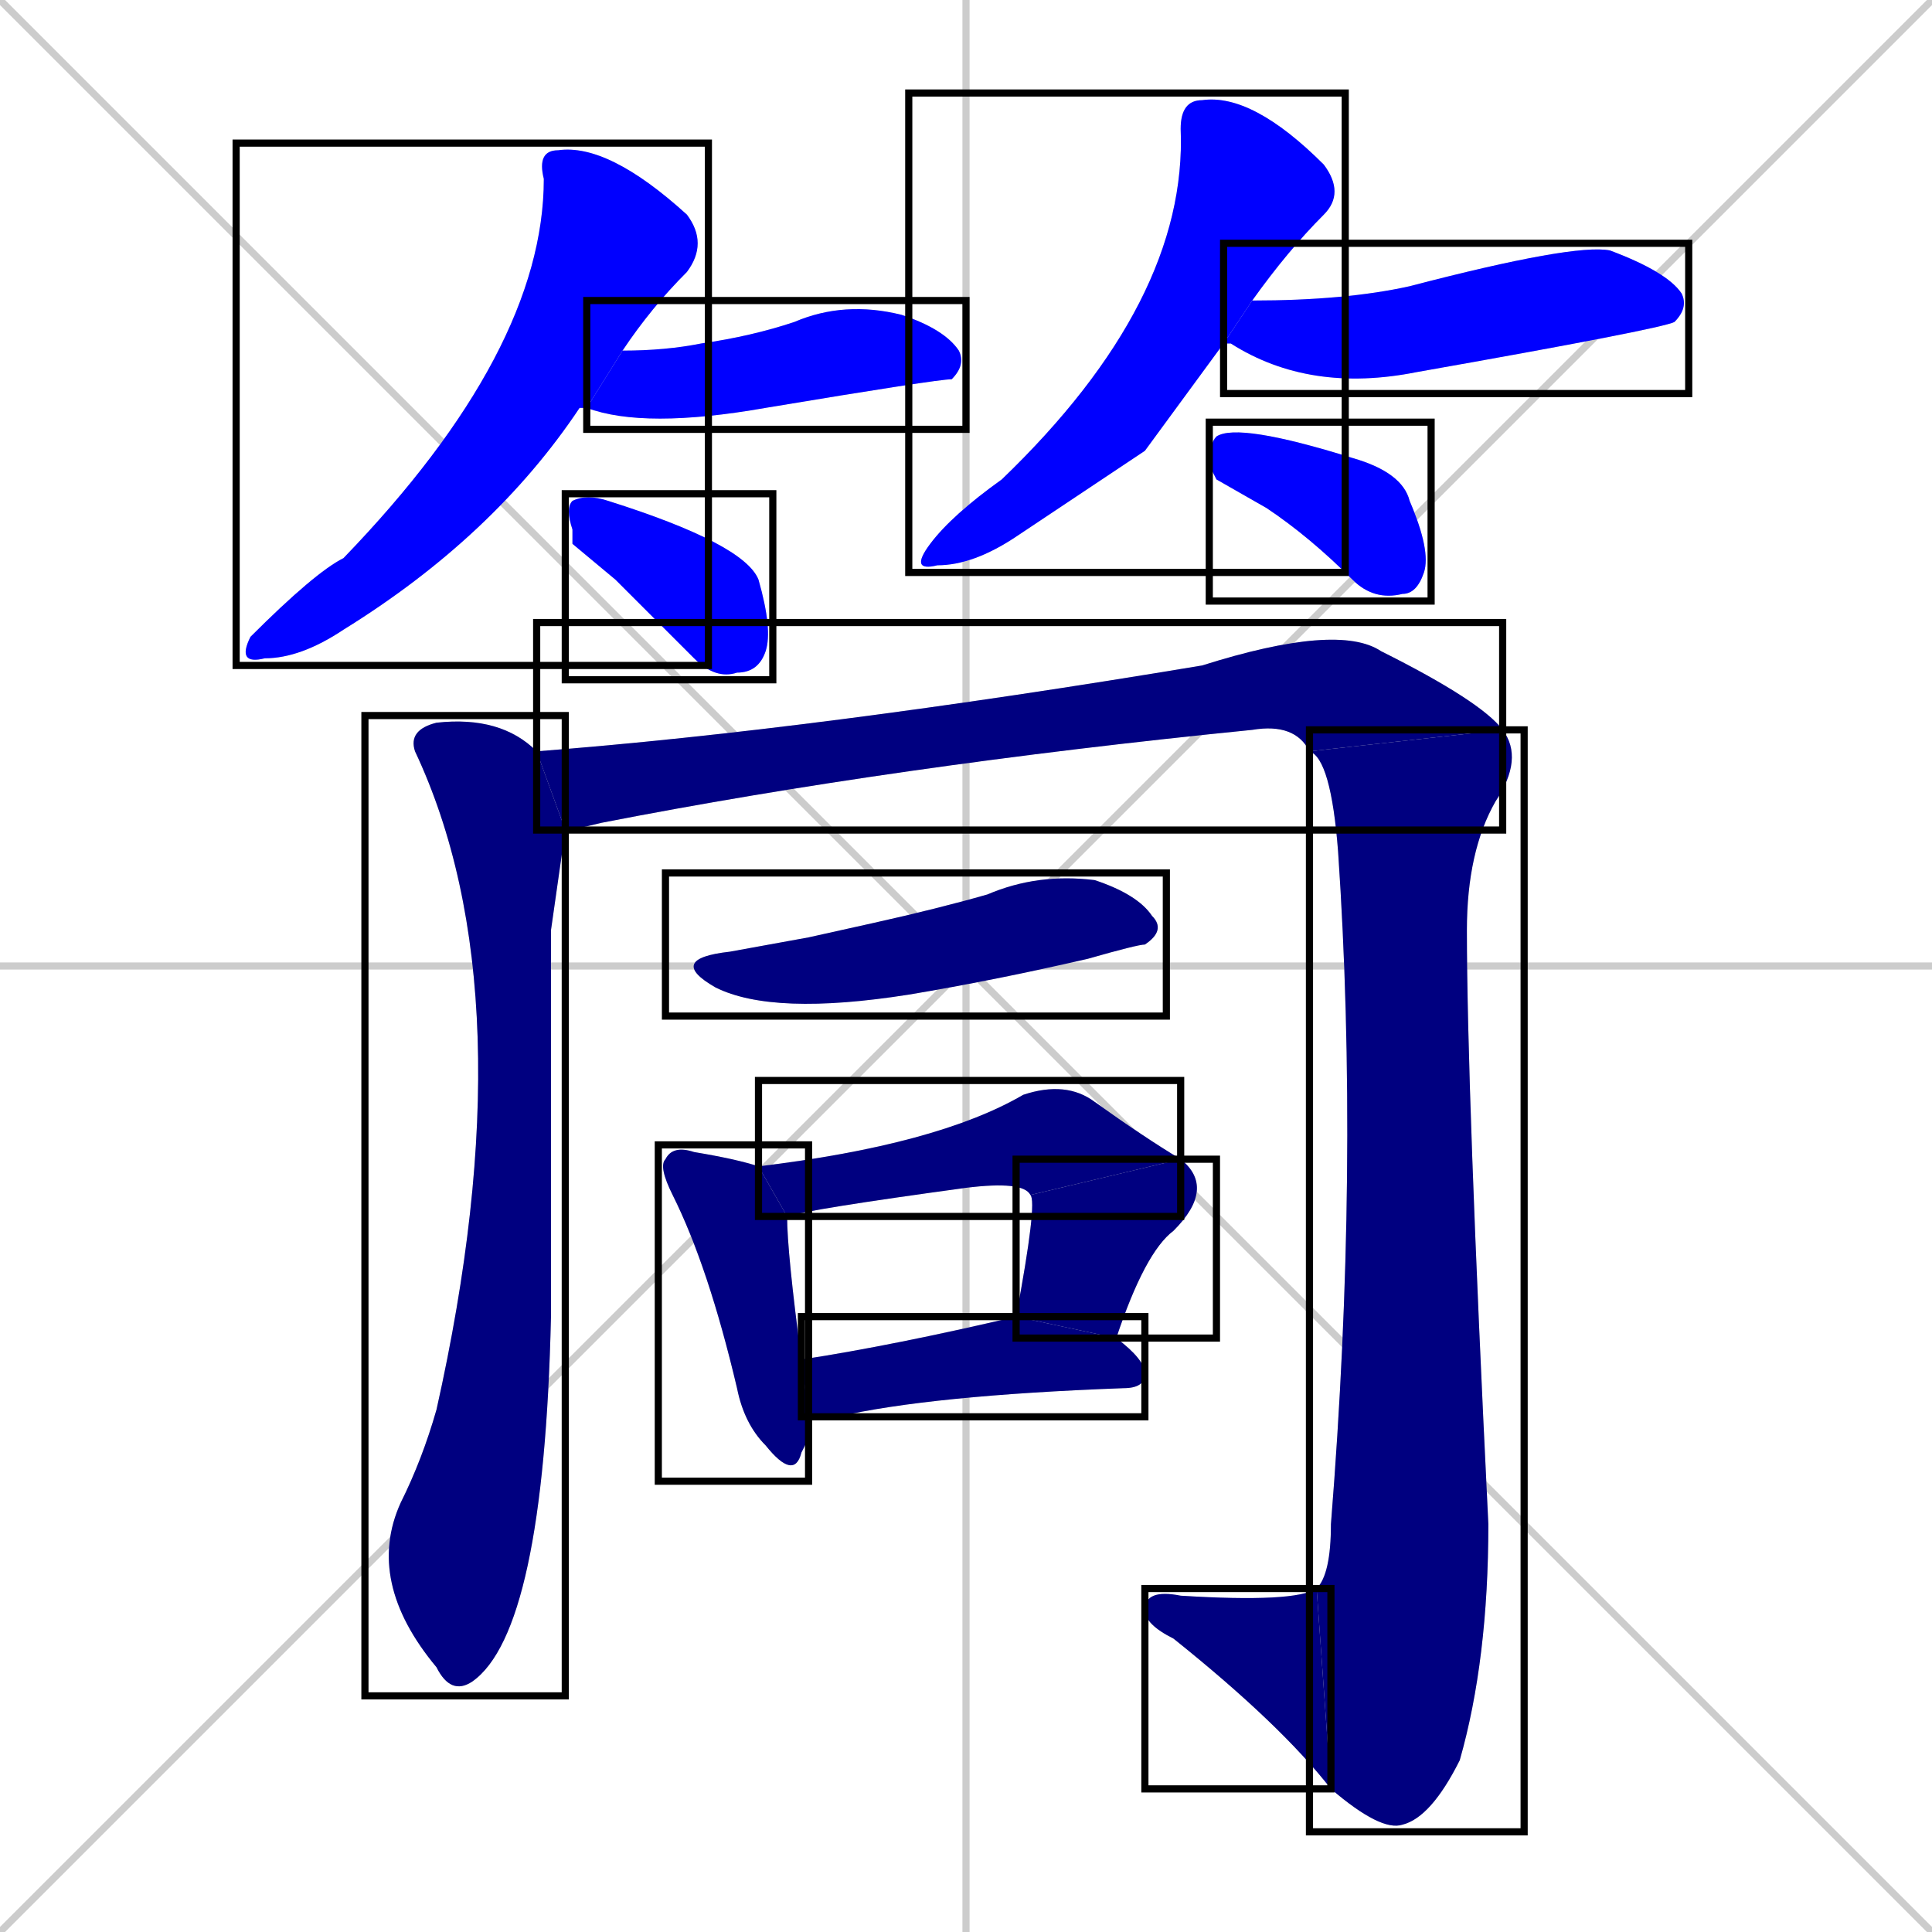 <svg xmlns="http://www.w3.org/2000/svg" xmlns:xlink="http://www.w3.org/1999/xlink" width="270" height="270"><defs><clipPath id="clip-mask-1"><use xlink:href="#rect-1" /></clipPath><clipPath id="clip-mask-2"><use xlink:href="#rect-2" /></clipPath><clipPath id="clip-mask-3"><use xlink:href="#rect-3" /></clipPath><clipPath id="clip-mask-4"><use xlink:href="#rect-4" /></clipPath><clipPath id="clip-mask-5"><use xlink:href="#rect-5" /></clipPath><clipPath id="clip-mask-6"><use xlink:href="#rect-6" /></clipPath><clipPath id="clip-mask-7"><use xlink:href="#rect-7" /></clipPath><clipPath id="clip-mask-8"><use xlink:href="#rect-8" /></clipPath><clipPath id="clip-mask-9"><use xlink:href="#rect-9" /></clipPath><clipPath id="clip-mask-10"><use xlink:href="#rect-10" /></clipPath><clipPath id="clip-mask-11"><use xlink:href="#rect-11" /></clipPath><clipPath id="clip-mask-12"><use xlink:href="#rect-12" /></clipPath><clipPath id="clip-mask-13"><use xlink:href="#rect-13" /></clipPath><clipPath id="clip-mask-14"><use xlink:href="#rect-14" /></clipPath><clipPath id="clip-mask-15"><use xlink:href="#rect-15" /></clipPath></defs><path d="M 0 0 L 270 270 M 270 0 L 0 270 M 135 0 L 135 270 M 0 135 L 270 135" stroke="#CCCCCC" /><path d="M 81 57 L 81 57 Q 69 75 48 88 Q 42 92 37 92 Q 33 93 35 89 Q 44 80 48 78 Q 76 49 76 25 Q 75 21 78 21 Q 85 20 96 30 Q 99 34 96 38 Q 91 43 87 49 L 82 57" fill="#CCCCCC"/><path d="M 87 49 Q 93 49 98 48 Q 105 47 111 45 Q 118 42 126 44 Q 132 46 134 49 Q 135 51 133 53 Q 131 53 107 57 Q 90 60 82 57" fill="#CCCCCC"/><path d="M 80 76 L 80 74 Q 79 71 80 70 Q 82 69 85 70 Q 104 76 106 81 Q 108 88 107 91 Q 106 94 103 94 Q 100 95 97 92 Q 91 86 86 81" fill="#CCCCCC"/><path d="M 160 63 L 142 75 Q 136 79 131 79 Q 127 80 130 76 Q 133 72 140 67 Q 166 42 165 18 Q 165 14 168 14 Q 175 13 185 23 Q 188 27 185 30 Q 180 35 175 42 L 171 48" fill="#CCCCCC"/><path d="M 175 42 Q 188 42 197 40 Q 220 34 225 35 Q 233 38 235 41 Q 236 43 234 45 Q 232 46 198 52 Q 183 55 172 48 Q 171 48 171 48" fill="#CCCCCC"/><path d="M 170 67 L 169 65 Q 169 62 170 61 Q 173 59 189 64 Q 196 66 197 70 Q 200 77 199 80 Q 198 83 196 83 Q 192 84 189 81 Q 183 75 177 71" fill="#CCCCCC"/><path d="M 77 130 L 77 184 Q 76 228 66 235 Q 63 237 61 233 Q 51 221 56 210 Q 59 204 61 197 Q 74 139 58 105 Q 57 102 61 101 Q 70 100 75 105 L 79 116" fill="#CCCCCC"/><path d="M 75 105 Q 114 102 168 93 Q 187 87 193 91 Q 207 98 210 102 L 183 105 Q 181 101 175 102 Q 125 107 84 115 Q 80 116 79 116" fill="#CCCCCC"/><path d="M 210 102 Q 213 106 209 112 Q 205 119 205 130 Q 205 152 208 213 Q 208 232 204 246 Q 200 254 196 255 Q 193 256 186 250 L 184 222 Q 186 220 186 213 Q 190 163 187 119 Q 186 106 183 105" fill="#CCCCCC"/><path d="M 186 250 Q 179 241 164 229 Q 160 227 160 225 Q 160 222 165 223 Q 181 224 184 222" fill="#CCCCCC"/><path d="M 113 131 L 122 129 Q 131 127 138 125 Q 145 122 153 123 Q 159 125 161 128 Q 163 130 160 132 Q 159 132 152 134 Q 139 137 127 139 Q 108 142 100 138 Q 93 134 102 133" fill="#CCCCCC"/><path d="M 113 201 L 112 203 Q 111 207 107 202 Q 104 199 103 194 Q 99 177 94 167 Q 92 163 93 162 Q 94 160 97 161 Q 103 162 106 163 L 110 170 Q 110 175 112 190 L 113 198" fill="#CCCCCC"/><path d="M 144 167 Q 143 165 135 166 Q 113 169 110 170 L 106 163 Q 131 160 143 153 Q 149 151 153 154 Q 160 159 165 162" fill="#CCCCCC"/><path d="M 142 184 Q 142 184 142 184 Q 145 168 144 167 L 165 162 Q 170 166 164 172 Q 160 175 156 187" fill="#CCCCCC"/><path d="M 112 190 Q 125 188 142 184 L 156 187 Q 160 190 160 192 Q 160 194 157 194 Q 130 195 117 198 Q 114 198 113 198" fill="#CCCCCC"/><path d="M 81 57 L 81 57 Q 69 75 48 88 Q 42 92 37 92 Q 33 93 35 89 Q 44 80 48 78 Q 76 49 76 25 Q 75 21 78 21 Q 85 20 96 30 Q 99 34 96 38 Q 91 43 87 49 L 82 57" fill="#0000ff" clip-path="url(#clip-mask-1)" /><path d="M 87 49 Q 93 49 98 48 Q 105 47 111 45 Q 118 42 126 44 Q 132 46 134 49 Q 135 51 133 53 Q 131 53 107 57 Q 90 60 82 57" fill="#0000ff" clip-path="url(#clip-mask-2)" /><path d="M 80 76 L 80 74 Q 79 71 80 70 Q 82 69 85 70 Q 104 76 106 81 Q 108 88 107 91 Q 106 94 103 94 Q 100 95 97 92 Q 91 86 86 81" fill="#0000ff" clip-path="url(#clip-mask-3)" /><path d="M 160 63 L 142 75 Q 136 79 131 79 Q 127 80 130 76 Q 133 72 140 67 Q 166 42 165 18 Q 165 14 168 14 Q 175 13 185 23 Q 188 27 185 30 Q 180 35 175 42 L 171 48" fill="#0000ff" clip-path="url(#clip-mask-4)" /><path d="M 175 42 Q 188 42 197 40 Q 220 34 225 35 Q 233 38 235 41 Q 236 43 234 45 Q 232 46 198 52 Q 183 55 172 48 Q 171 48 171 48" fill="#0000ff" clip-path="url(#clip-mask-5)" /><path d="M 170 67 L 169 65 Q 169 62 170 61 Q 173 59 189 64 Q 196 66 197 70 Q 200 77 199 80 Q 198 83 196 83 Q 192 84 189 81 Q 183 75 177 71" fill="#0000ff" clip-path="url(#clip-mask-6)" /><path d="M 77 130 L 77 184 Q 76 228 66 235 Q 63 237 61 233 Q 51 221 56 210 Q 59 204 61 197 Q 74 139 58 105 Q 57 102 61 101 Q 70 100 75 105 L 79 116" fill="#000080" clip-path="url(#clip-mask-7)" /><path d="M 75 105 Q 114 102 168 93 Q 187 87 193 91 Q 207 98 210 102 L 183 105 Q 181 101 175 102 Q 125 107 84 115 Q 80 116 79 116" fill="#000080" clip-path="url(#clip-mask-8)" /><path d="M 210 102 Q 213 106 209 112 Q 205 119 205 130 Q 205 152 208 213 Q 208 232 204 246 Q 200 254 196 255 Q 193 256 186 250 L 184 222 Q 186 220 186 213 Q 190 163 187 119 Q 186 106 183 105" fill="#000080" clip-path="url(#clip-mask-9)" /><path d="M 186 250 Q 179 241 164 229 Q 160 227 160 225 Q 160 222 165 223 Q 181 224 184 222" fill="#000080" clip-path="url(#clip-mask-10)" /><path d="M 113 131 L 122 129 Q 131 127 138 125 Q 145 122 153 123 Q 159 125 161 128 Q 163 130 160 132 Q 159 132 152 134 Q 139 137 127 139 Q 108 142 100 138 Q 93 134 102 133" fill="#000080" clip-path="url(#clip-mask-11)" /><path d="M 113 201 L 112 203 Q 111 207 107 202 Q 104 199 103 194 Q 99 177 94 167 Q 92 163 93 162 Q 94 160 97 161 Q 103 162 106 163 L 110 170 Q 110 175 112 190 L 113 198" fill="#000080" clip-path="url(#clip-mask-12)" /><path d="M 144 167 Q 143 165 135 166 Q 113 169 110 170 L 106 163 Q 131 160 143 153 Q 149 151 153 154 Q 160 159 165 162" fill="#000080" clip-path="url(#clip-mask-13)" /><path d="M 142 184 Q 142 184 142 184 Q 145 168 144 167 L 165 162 Q 170 166 164 172 Q 160 175 156 187" fill="#000080" clip-path="url(#clip-mask-14)" /><path d="M 112 190 Q 125 188 142 184 L 156 187 Q 160 190 160 192 Q 160 194 157 194 Q 130 195 117 198 Q 114 198 113 198" fill="#000080" clip-path="url(#clip-mask-15)" /><rect x="33" y="20" width="66" height="73" id="rect-1" fill="transparent" stroke="#000000"><animate attributeName="y" from="-53" to="20" dur="0.270" begin="0; animate15.end + 1s" id="animate1" fill="freeze"/></rect><rect x="82" y="42" width="53" height="18" id="rect-2" fill="transparent" stroke="#000000"><set attributeName="x" to="29" begin="0; animate15.end + 1s" /><animate attributeName="x" from="29" to="82" dur="0.196" begin="animate1.end + 0.5" id="animate2" fill="freeze"/></rect><rect x="79" y="69" width="29" height="26" id="rect-3" fill="transparent" stroke="#000000"><set attributeName="x" to="50" begin="0; animate15.end + 1s" /><animate attributeName="x" from="50" to="79" dur="0.107" begin="animate2.end + 0.5" id="animate3" fill="freeze"/></rect><rect x="127" y="13" width="61" height="67" id="rect-4" fill="transparent" stroke="#000000"><set attributeName="y" to="-54" begin="0; animate15.end + 1s" /><animate attributeName="y" from="-54" to="13" dur="0.248" begin="animate3.end + 0.5" id="animate4" fill="freeze"/></rect><rect x="171" y="34" width="65" height="21" id="rect-5" fill="transparent" stroke="#000000"><set attributeName="x" to="106" begin="0; animate15.end + 1s" /><animate attributeName="x" from="106" to="171" dur="0.241" begin="animate4.end + 0.5" id="animate5" fill="freeze"/></rect><rect x="169" y="59" width="31" height="25" id="rect-6" fill="transparent" stroke="#000000"><set attributeName="x" to="138" begin="0; animate15.end + 1s" /><animate attributeName="x" from="138" to="169" dur="0.115" begin="animate5.end + 0.5" id="animate6" fill="freeze"/></rect><rect x="51" y="100" width="28" height="137" id="rect-7" fill="transparent" stroke="#000000"><set attributeName="y" to="-37" begin="0; animate15.end + 1s" /><animate attributeName="y" from="-37" to="100" dur="0.507" begin="animate6.end + 0.5" id="animate7" fill="freeze"/></rect><rect x="75" y="87" width="135" height="29" id="rect-8" fill="transparent" stroke="#000000"><set attributeName="x" to="-60" begin="0; animate15.end + 1s" /><animate attributeName="x" from="-60" to="75" dur="0.500" begin="animate7.end + 0.5" id="animate8" fill="freeze"/></rect><rect x="183" y="102" width="30" height="154" id="rect-9" fill="transparent" stroke="#000000"><set attributeName="y" to="-52" begin="0; animate15.end + 1s" /><animate attributeName="y" from="-52" to="102" dur="0.570" begin="animate8.end" id="animate9" fill="freeze"/></rect><rect x="160" y="222" width="26" height="28" id="rect-10" fill="transparent" stroke="#000000"><set attributeName="x" to="186" begin="0; animate15.end + 1s" /><animate attributeName="x" from="186" to="160" dur="0.096" begin="animate9.end" id="animate10" fill="freeze"/></rect><rect x="93" y="122" width="70" height="20" id="rect-11" fill="transparent" stroke="#000000"><set attributeName="x" to="23" begin="0; animate15.end + 1s" /><animate attributeName="x" from="23" to="93" dur="0.259" begin="animate10.end + 0.5" id="animate11" fill="freeze"/></rect><rect x="92" y="160" width="21" height="47" id="rect-12" fill="transparent" stroke="#000000"><set attributeName="y" to="113" begin="0; animate15.end + 1s" /><animate attributeName="y" from="113" to="160" dur="0.174" begin="animate11.end + 0.5" id="animate12" fill="freeze"/></rect><rect x="106" y="151" width="59" height="19" id="rect-13" fill="transparent" stroke="#000000"><set attributeName="x" to="47" begin="0; animate15.end + 1s" /><animate attributeName="x" from="47" to="106" dur="0.219" begin="animate12.end + 0.5" id="animate13" fill="freeze"/></rect><rect x="142" y="162" width="28" height="25" id="rect-14" fill="transparent" stroke="#000000"><set attributeName="y" to="137" begin="0; animate15.end + 1s" /><animate attributeName="y" from="137" to="162" dur="0.093" begin="animate13.end" id="animate14" fill="freeze"/></rect><rect x="112" y="184" width="48" height="14" id="rect-15" fill="transparent" stroke="#000000"><set attributeName="x" to="64" begin="0; animate15.end + 1s" /><animate attributeName="x" from="64" to="112" dur="0.178" begin="animate14.end + 0.5" id="animate15" fill="freeze"/></rect></svg>